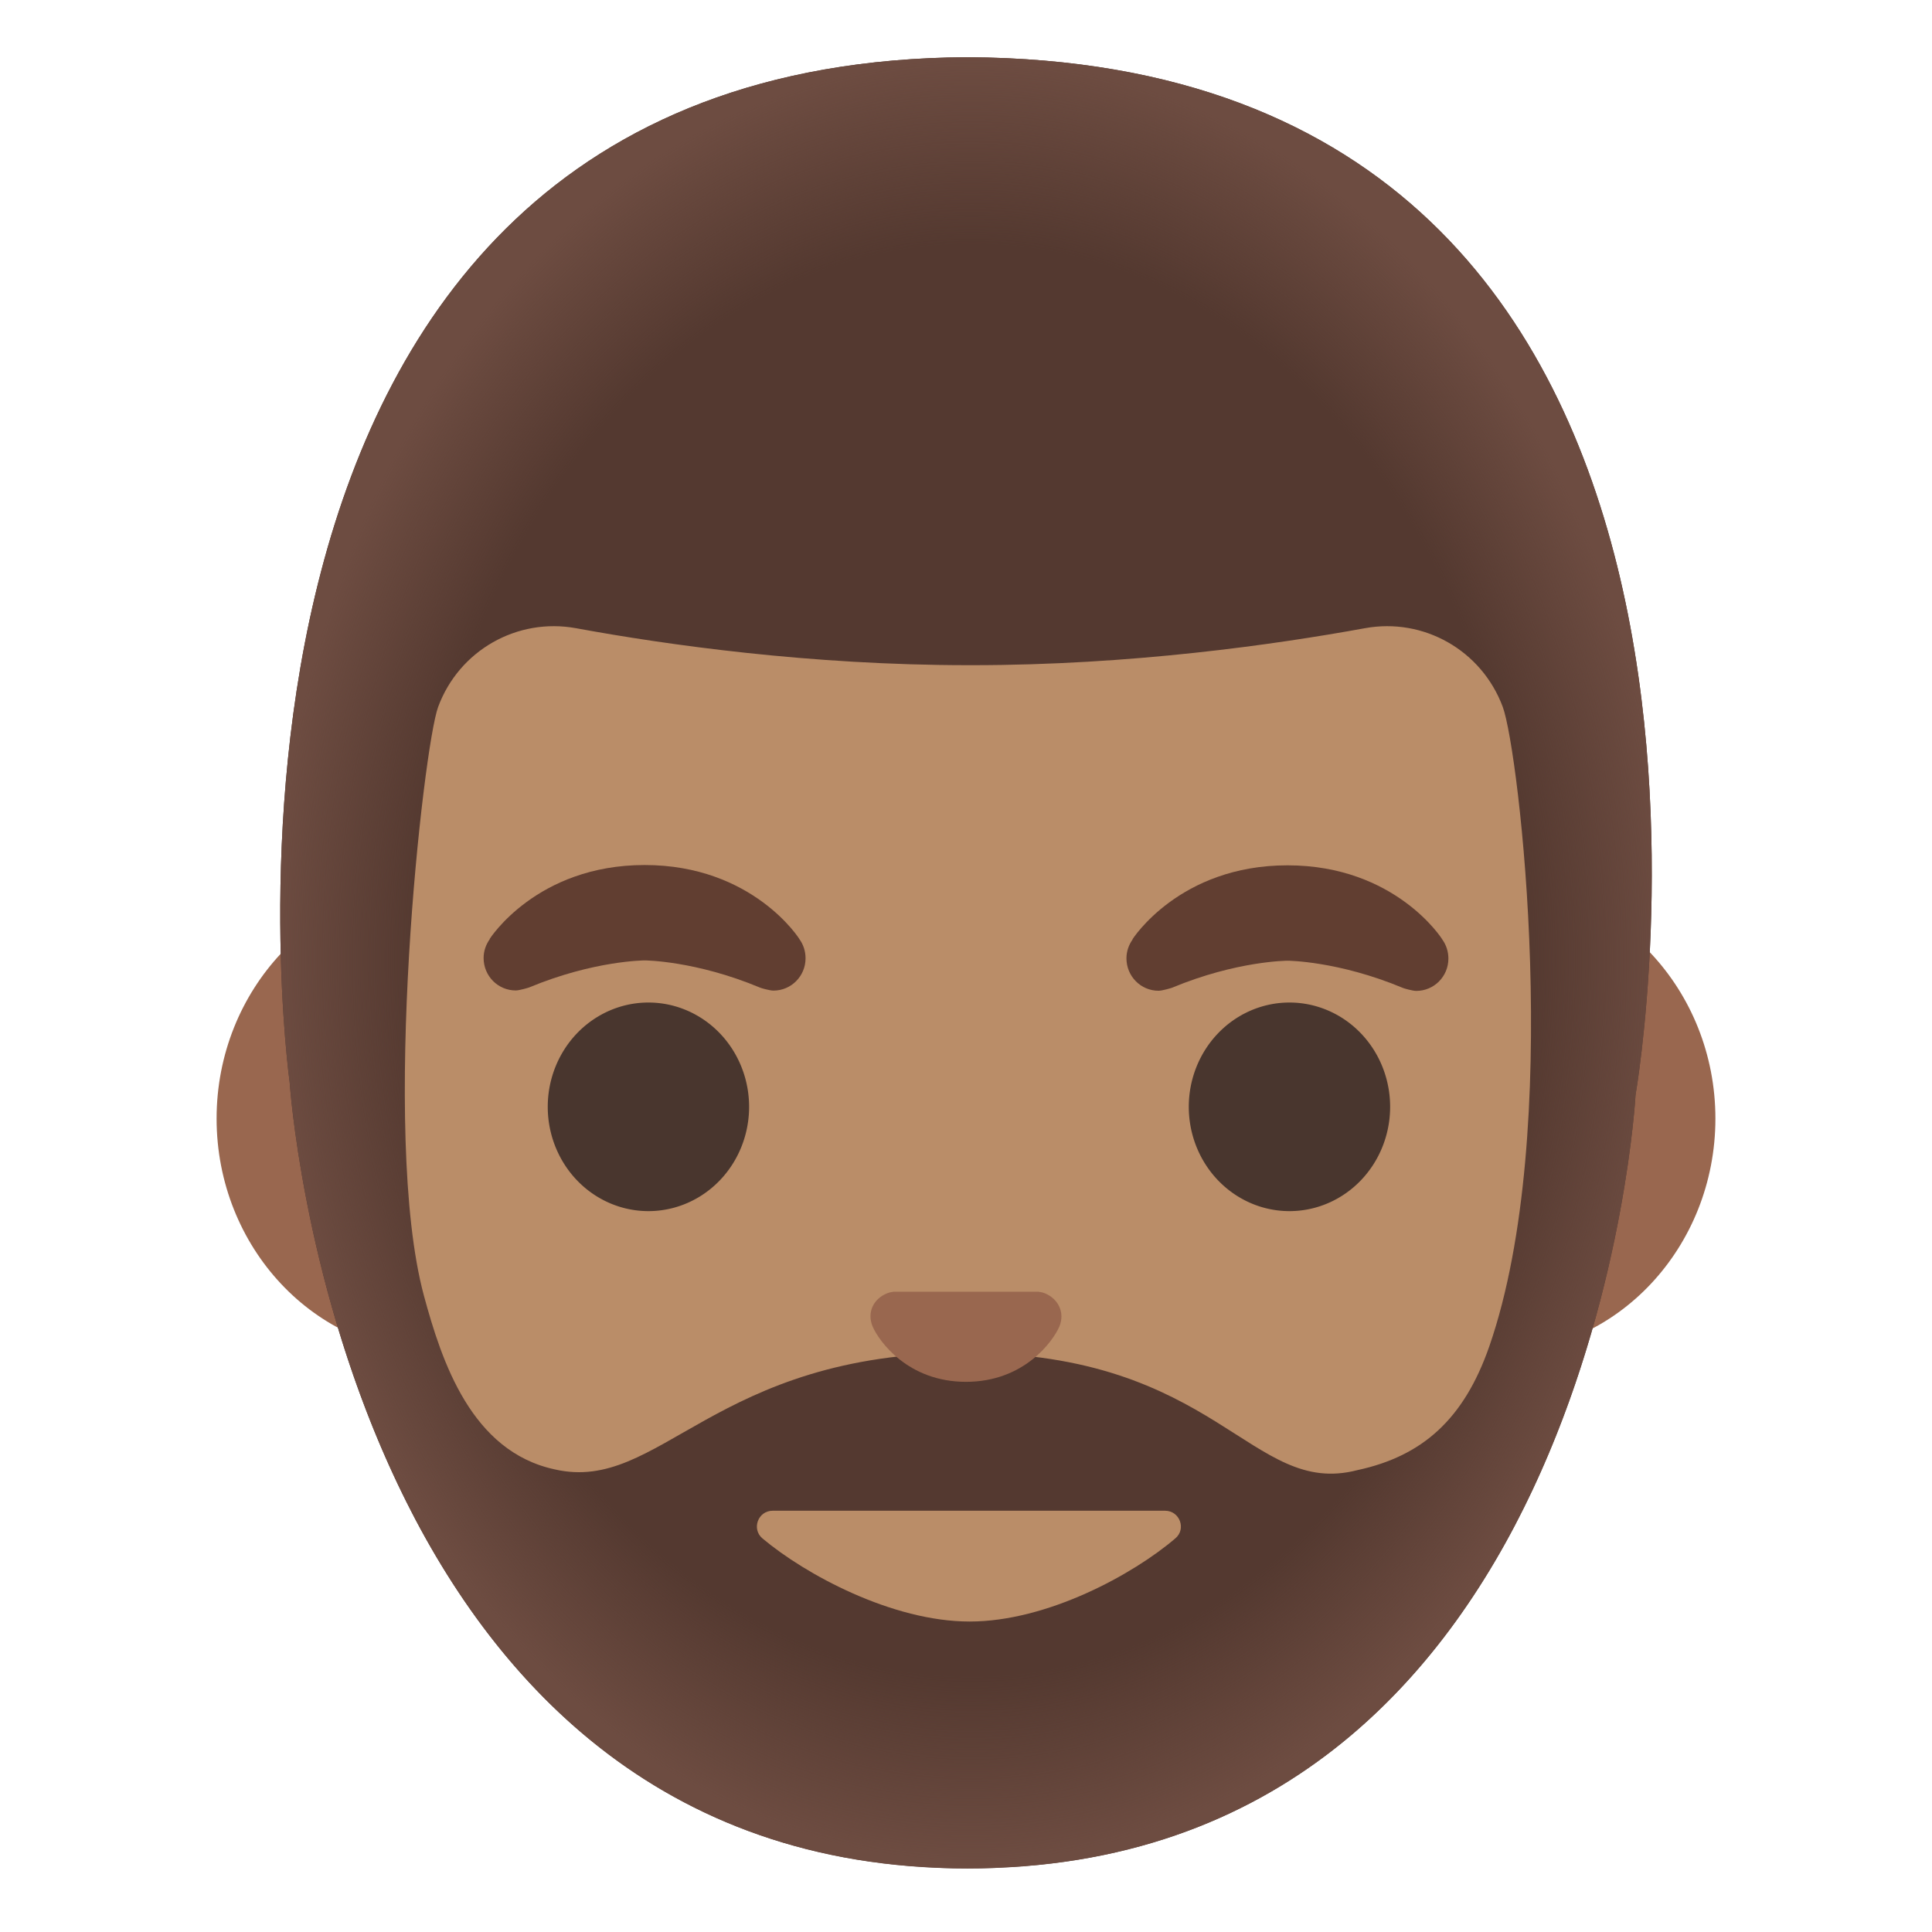 <svg viewBox="0 0 128 128" xmlns="http://www.w3.org/2000/svg">
  <defs>
    <radialGradient id="hairHighlights_1_" cx="-66.408" cy="-86.765" gradientTransform="matrix(0 -0.958 -0.742 0 0 0)" gradientUnits="userSpaceOnUse" r="62.322">
      <stop offset="0.794" stop-color="#6D4C41" stop-opacity="0"/>
      <stop offset="1" stop-color="#6D4C41"/>
    </radialGradient>
  </defs>
  <path id="ears" d="M99.09,58.61 L28.9,58.61 C20.9,58.61 14.35,65.58 14.35,74.11 C14.35,82.64 20.89,89.61 28.9,89.61 L99.1,89.61 C107.1,89.61 113.65,82.64 113.65,74.11 C113.65,65.58 107.1,58.61 99.09,58.61 Z" fill="#99674F"/>
  <path id="hair_6_" d="M64.11,3.79 L64.09,3.79 C64.09,3.79 64.08,3.79 64.07,3.79 C9.78,4.1 19.19,71.7 19.19,71.7 C19.19,71.7 22.47,122.08 62.06,123.74 C62.2,123.75 62.35,123.75 62.48,123.76 C63,123.78 63.54,123.79 64.08,123.79 L64.1,123.79 C64.65,123.79 65.19,123.78 65.73,123.76 C65.86,123.76 66,123.75 66.13,123.74 C105.69,122.1 108.36,72.54 108.36,72.54 C108.36,72.54 120.37,4.11 64.11,3.79 Z" fill="#543930"/>
  <path id="hairHighlights_6_" d="M64.11,3.79 L64.09,3.79 C64.09,3.79 64.08,3.79 64.07,3.79 C9.78,4.1 19.19,71.7 19.19,71.7 C19.19,71.7 22.59,123.79 64.09,123.79 C105.59,123.79 108.36,72.54 108.36,72.54 C108.36,72.54 120.37,4.11 64.11,3.79 Z" fill="url(#hairHighlights_1_)"/>
  <path id="head_2_" d="M98.67,89.2 C97,94 94.26,96.47 89.93,97.4 C82.85,99.24 80.72,89.63 63.98,89.63 C47.24,89.63 43.74,98.96 36.75,97.35 C31.23,96.16 29.27,90.22 28.08,85.82 C25.19,75.06 28.04,49.49 29.03,46.83 C30.42,43.08 34.27,40.91 38.16,41.62 C44.14,42.72 53.67,44.07 64.18,44.07 L64.41,44.07 C74.92,44.07 84.45,42.71 90.43,41.62 C94.32,40.91 98.16,43.08 99.56,46.83 C100.64,49.73 103.61,74.96 98.67,89.2 Z" fill="#BA8D68"/>
  <path id="nose_2_" d="M69.24,85.69 C69.09,85.63 68.95,85.6 68.8,85.58 L59.2,85.58 C59.05,85.6 58.91,85.63 58.76,85.69 C57.89,86.04 57.41,86.94 57.82,87.9 C58.24,88.86 60.15,91.55 64,91.55 C67.85,91.55 69.76,88.86 70.18,87.9 C70.58,86.95 70.1,86.05 69.24,85.69 Z" fill="#99674F"/>
  <path d="M95.56,62.25 L95.56,62.25 C95.57,62.24 92.47,57.33 85.3,57.33 C78.13,57.33 75.03,62.23 75.03,62.23 L75.04,62.24 C74.79,62.59 74.63,63.02 74.63,63.49 C74.63,64.68 75.58,65.64 76.76,65.64 C77,65.64 77.6,65.46 77.65,65.44 C81.95,63.65 85.31,63.65 85.31,63.65 C85.31,63.65 88.65,63.66 92.94,65.45 C92.99,65.48 93.59,65.65 93.83,65.65 C95.01,65.65 95.96,64.69 95.96,63.51 C95.96,63.03 95.81,62.6 95.56,62.25 Z" fill="#613E31"/>
  <path d="M52.97,62.23 L52.97,62.23 C52.98,62.22 49.88,57.31 42.71,57.31 C35.54,57.31 32.44,62.21 32.44,62.21 L32.45,62.22 C32.2,62.57 32.04,63 32.04,63.47 C32.04,64.66 32.99,65.62 34.17,65.62 C34.41,65.62 35.01,65.44 35.06,65.42 C39.36,63.63 42.72,63.63 42.72,63.63 C42.72,63.63 46.06,63.64 50.35,65.43 C50.4,65.46 51,65.63 51.24,65.63 C52.42,65.63 53.37,64.67 53.37,63.49 C53.37,63.01 53.22,62.58 52.97,62.23 Z" fill="#613E31"/>
  <path d="M49.63,73.33 A6.67 6.91 0 1 1 36.29,73.33 A6.67 6.91 0 1 1 49.63,73.33 Z" fill="#49362E"/>
  <path d="M92.1,73.33 A6.67 6.91 0 1 1 78.76,73.33 A6.67 6.91 0 1 1 92.1,73.33 Z" fill="#49362E"/>
  <path id="mouth" d="M64.24,107.43 C69.38,107.43 75.08,104.31 77.87,101.92 C78.61,101.3 78.16,100.09 77.19,100.09 L51.19,100.09 C50.22,100.09 49.78,101.3 50.51,101.92 C53.35,104.31 59.11,107.43 64.24,107.43 Z" fill="#BA8D68"/>
</svg>